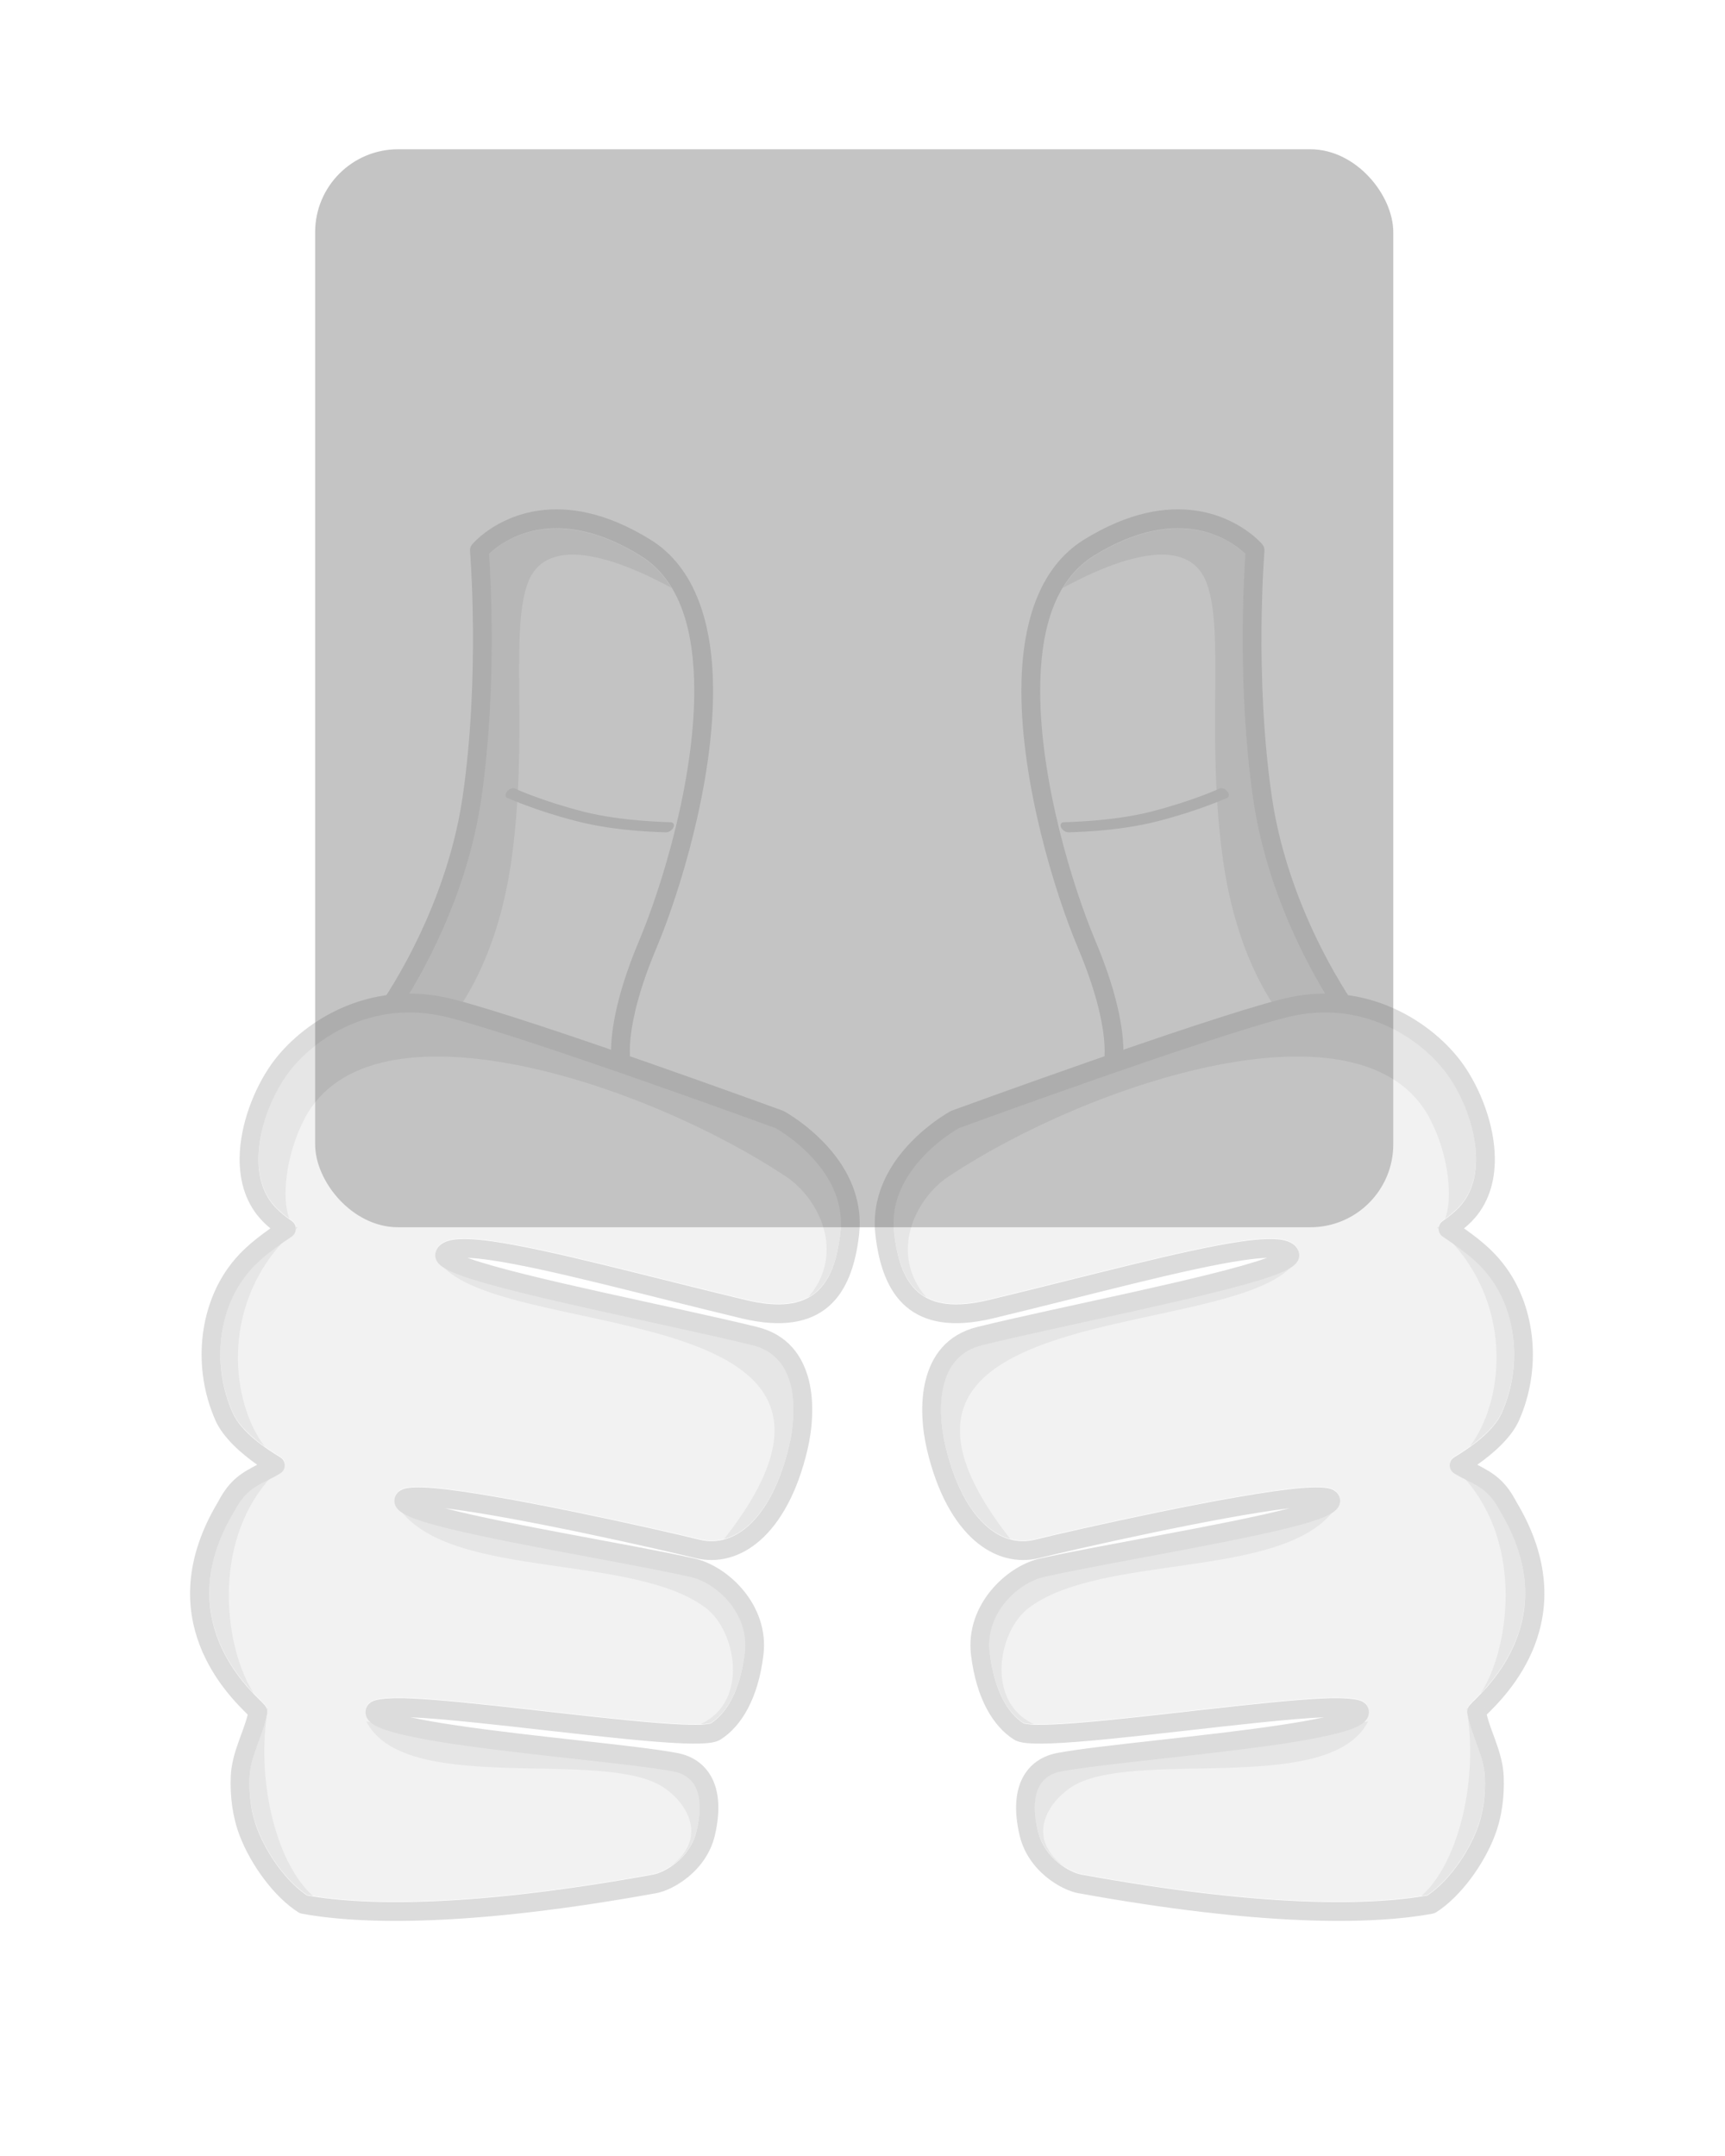 <svg width="104" height="130" viewBox="0 0 104 130" fill="none" xmlns="http://www.w3.org/2000/svg">
<mask id="mask0" mask-type="alpha" maskUnits="userSpaceOnUse" x="0" y="0" width="104" height="130">
<rect width="104" height="130" rx="5" transform="matrix(-1 0 0 1 104 0)" fill="#EFEFEF"/>
</mask>
<g mask="url(#mask0)">
<rect x="19" y="9" width="65" height="65" rx="5" fill="#C4C4C4"/>
<g opacity="0.2">
<path d="M67.735 63.69C67.779 62.562 67.565 60.339 66.035 56.705C64.693 53.523 62.712 47.109 62.723 41.632C62.73 38.145 63.521 35.032 65.963 33.522C68.405 32.012 70.396 31.715 71.913 31.927C73.636 32.164 74.716 33.052 75.094 33.416C74.996 34.805 74.602 41.58 75.563 48.203C76.426 54.16 79.29 59.041 80.436 60.801L67.735 63.69Z" fill="#BDBDBD"/>
<path d="M77.423 61.488L80.436 60.801C79.29 59.041 76.426 54.16 75.563 48.203C74.602 41.58 74.996 34.805 75.094 33.416C74.716 33.052 73.636 32.164 71.913 31.927C70.396 31.715 68.405 32.012 65.963 33.522C65.175 34.01 64.559 34.666 64.085 35.445C67.011 33.855 71.599 31.999 72.758 35.179C73.837 38.132 72.714 44.319 73.714 51.698C74.458 57.201 76.454 60.277 77.423 61.488Z" fill="#828282"/>
<path fill-rule="evenodd" clip-rule="evenodd" d="M81.821 60.817C81.934 60.971 81.962 61.172 81.896 61.352C81.829 61.532 81.676 61.665 81.49 61.708L67.183 64.959C66.983 65.004 66.774 64.938 66.637 64.785C66.499 64.633 66.455 64.418 66.521 64.223C66.521 64.223 67.13 62.232 64.98 57.129C63.6 53.853 61.567 47.249 61.579 41.611C61.588 37.688 62.609 34.237 65.357 32.538C68.103 30.839 70.353 30.546 72.059 30.783C74.713 31.152 76.101 32.818 76.101 32.818C76.198 32.933 76.245 33.082 76.233 33.232C76.233 33.232 75.615 40.719 76.675 48.02C77.722 55.241 81.821 60.817 81.821 60.817ZM67.724 63.671C67.768 62.544 67.556 60.321 66.025 56.687C64.684 53.505 62.701 47.091 62.713 41.614C62.721 38.128 63.511 35.015 65.953 33.504C68.395 31.994 70.386 31.697 71.903 31.908C73.625 32.148 74.706 33.035 75.084 33.397C74.987 34.788 74.592 41.561 75.552 48.184C76.416 54.142 79.281 59.022 80.427 60.784L67.724 63.671Z" fill="#4F4F4F"/>
<path d="M57.807 67.989C58.688 67.669 72.803 62.522 77.543 61.317C82.164 60.14 85.757 62.659 87.272 64.783C88.176 66.056 88.966 67.992 88.984 69.806C88.997 70.936 88.704 72.023 87.9 72.834C87.66 73.076 87.351 73.329 86.973 73.595C86.818 73.701 86.725 73.879 86.728 74.067C86.731 74.253 86.823 74.429 86.98 74.534C88.498 75.551 89.265 76.202 89.912 77.11C91.413 79.219 91.766 82.378 90.54 85.156C90.025 86.32 88.539 87.316 87.673 87.837C87.503 87.938 87.398 88.121 87.398 88.32C87.395 88.519 87.498 88.702 87.666 88.808C88.729 89.466 89.631 89.538 90.412 91.051L90.429 91.084C94.303 97.506 89.644 101.736 88.76 102.617C88.637 102.743 88.562 102.836 88.534 102.885C88.464 103.001 88.449 103.104 88.446 103.174C88.444 103.241 88.454 103.303 88.469 103.36C88.608 104.036 88.863 104.674 89.095 105.319C89.301 105.897 89.495 106.48 89.52 107.113C89.564 108.171 89.435 109.25 89.056 110.246C88.5 111.71 87.338 113.405 86.058 114.26C82.359 114.915 75.843 114.933 65.199 113.003C64.45 112.866 62.951 111.996 62.569 110.373C62.237 108.953 62.366 107.995 62.835 107.41C63.113 107.064 63.51 106.868 63.948 106.785C66.389 106.32 72.847 105.789 77.36 105.107C79.372 104.803 81.007 104.459 81.79 104.093C82.055 103.966 82.238 103.827 82.341 103.703C82.501 103.507 82.547 103.303 82.522 103.107C82.496 102.908 82.388 102.699 82.115 102.557C81.821 102.405 81.02 102.327 79.876 102.374C76.389 102.518 69.274 103.515 64.934 103.855C63.845 103.941 62.938 103.984 62.312 103.961C62.049 103.951 61.753 103.897 61.717 103.889C60.676 103.223 59.922 101.78 59.661 99.607C59.383 97.253 61.354 95.405 62.953 95.049C67.167 94.107 75.982 92.721 79.196 91.67C79.874 91.451 80.33 91.216 80.528 91.025C80.791 90.772 80.827 90.504 80.765 90.271C80.708 90.067 80.549 89.84 80.18 89.732C79.879 89.644 79.299 89.623 78.516 89.688C74.575 90.008 64.839 92.202 62.389 92.808C61.341 93.067 60.285 92.759 59.365 91.897C58.353 90.945 57.513 89.355 56.988 87.125C56.74 86.08 56.596 84.699 56.895 83.483C57.168 82.376 57.833 81.416 59.2 81.08C64.136 79.87 73.401 78.083 76.726 76.896C77.422 76.648 77.885 76.398 78.078 76.202C78.349 75.931 78.37 75.65 78.285 75.415C78.241 75.293 78.174 75.182 78.076 75.087C77.916 74.929 77.669 74.8 77.319 74.733C76.785 74.63 75.925 74.669 74.817 74.829C71.394 75.322 65.426 76.956 59.602 78.355C57.601 78.835 56.254 78.649 55.368 77.898C54.471 77.139 54.075 75.848 53.899 74.276C53.724 72.71 54.314 71.404 55.071 70.397C56.151 68.962 57.578 68.118 57.807 67.989Z" fill="#BDBDBD"/>
<path d="M88.485 103.437C89.088 107.701 87.82 112.45 85.698 114.319C85.822 114.298 85.94 114.28 86.058 114.26C87.339 113.405 88.5 111.71 89.057 110.246C89.435 109.25 89.564 108.171 89.52 107.113C89.495 106.48 89.301 105.897 89.095 105.319C88.871 104.699 88.629 104.085 88.485 103.437ZM82.205 103.837C82.102 103.923 81.963 104.01 81.79 104.093C81.007 104.459 79.372 104.803 77.36 105.107C72.847 105.789 66.39 106.32 63.948 106.785C63.51 106.868 63.113 107.064 62.835 107.41C62.366 107.995 62.237 108.953 62.57 110.373C62.814 111.418 63.523 112.151 64.198 112.577C61.57 110.664 63.458 108.233 65.073 107.492C69.197 105.598 80.242 108.176 82.483 103.799L82.205 103.837ZM80.348 91.167C80.103 91.324 79.714 91.502 79.197 91.67C75.982 92.721 67.168 94.107 62.953 95.049C61.354 95.405 59.383 97.253 59.662 99.607C59.922 101.78 60.676 103.223 61.717 103.889C61.753 103.897 62.049 103.951 62.312 103.961H62.333C59.389 102.601 60.187 98.332 62.021 96.951C66.369 93.676 77.061 95.227 80.348 91.167ZM88.477 103.001C88.462 103.014 88.444 103.027 88.426 103.04C88.433 103.084 88.441 103.127 88.446 103.174C88.449 103.127 88.454 103.068 88.477 103.001ZM88.32 89.166C91.893 93.196 90.978 99.488 89.27 102.105C90.713 100.596 93.799 96.667 90.43 91.084L90.412 91.051C89.796 89.858 89.106 89.561 88.32 89.166ZM77.808 76.406C77.561 76.561 77.198 76.728 76.726 76.896C73.401 78.083 64.136 79.87 59.201 81.08C57.833 81.416 57.168 82.376 56.895 83.483C56.596 84.699 56.741 86.08 56.988 87.125C57.513 89.355 58.353 90.945 59.365 91.897C59.85 92.352 60.373 92.651 60.913 92.796C49.536 78.318 73.458 80.897 77.837 76.401L77.808 76.406ZM87.563 74.932C91.22 78.966 90.646 84.521 88.616 87.22C89.371 86.678 90.185 85.958 90.54 85.156C91.766 82.378 91.414 79.219 89.912 77.11C89.353 76.326 88.706 75.732 87.563 74.932ZM87.12 73.489C87.434 73.262 87.692 73.043 87.9 72.834C88.704 72.023 88.998 70.936 88.985 69.806C88.967 67.992 88.176 66.056 87.272 64.783C85.757 62.659 82.164 60.14 77.543 61.317C72.803 62.522 58.688 67.669 57.807 67.989C57.578 68.118 56.151 68.962 55.072 70.397C54.314 71.404 53.724 72.71 53.9 74.276C54.075 75.848 54.471 77.139 55.368 77.898C55.512 78.022 55.669 78.127 55.839 78.22C53.578 75.58 55.162 72.284 57.191 70.936C65.771 65.24 82.218 59.874 86.195 67.431C87.39 69.7 87.591 72.361 87.12 73.489ZM86.733 73.98C86.702 73.998 86.666 74.011 86.633 74.021C86.666 74.049 86.697 74.078 86.731 74.109C86.728 74.093 86.728 74.08 86.728 74.067C86.728 74.036 86.731 74.008 86.733 73.98Z" fill="#828282"/>
<path fill-rule="evenodd" clip-rule="evenodd" d="M88.268 74.068C88.432 73.931 88.578 73.797 88.707 73.667C89.732 72.635 90.138 71.265 90.123 69.825C90.102 67.778 89.221 65.591 88.198 64.156C86.497 61.767 82.461 58.924 77.269 60.246C72.349 61.499 57.38 66.969 57.38 66.969C57.355 66.978 57.33 66.99 57.306 67.003C57.306 67.003 55.502 67.974 54.17 69.744C53.256 70.96 52.566 72.543 52.776 74.434C52.988 76.341 53.551 77.873 54.639 78.796C55.736 79.728 57.392 80.087 59.87 79.492C65.656 78.102 71.584 76.475 74.985 75.984C75.525 75.906 75.998 75.856 76.39 75.844L76.35 75.858C73.047 77.037 63.839 78.804 58.936 80.008C57.084 80.462 56.169 81.745 55.8 83.243C55.456 84.635 55.606 86.221 55.889 87.417C57.106 92.586 59.988 94.604 62.665 93.943C64.925 93.384 73.453 91.453 77.753 90.94C73.975 91.932 66.484 93.129 62.711 93.97C60.677 94.424 58.185 96.78 58.541 99.773C58.854 102.401 59.87 104.093 61.133 104.891C61.245 104.962 61.42 105.03 61.661 105.071C62.023 105.133 62.598 105.149 63.332 105.123C67.202 104.985 75.798 103.727 79.826 103.545C79.093 103.709 78.194 103.864 77.196 104.014C72.667 104.699 66.192 105.234 63.742 105.7C62.852 105.869 62.093 106.348 61.65 107.203C61.247 107.981 61.106 109.108 61.471 110.664C61.978 112.83 64.002 113.97 65.004 114.152C75.958 116.138 82.629 116.078 86.377 115.388C86.448 115.375 86.516 115.348 86.577 115.31C88.078 114.358 89.472 112.391 90.122 110.682C90.555 109.543 90.707 108.309 90.657 107.096C90.626 106.347 90.413 105.652 90.166 104.965C89.978 104.443 89.77 103.926 89.635 103.384C90.771 102.261 95.643 97.575 91.415 90.544C90.707 89.182 89.948 88.787 89.065 88.319C90.014 87.653 91.119 86.694 91.581 85.648C92.978 82.483 92.55 78.885 90.838 76.481C90.224 75.619 89.521 74.954 88.268 74.068ZM57.812 68.021C58.691 67.7 72.808 62.554 77.548 61.348C82.167 60.171 85.762 62.69 87.275 64.815C88.181 66.088 88.971 68.023 88.989 69.836C89.001 70.968 88.709 72.055 87.903 72.866C87.664 73.107 87.357 73.361 86.976 73.626C86.822 73.733 86.731 73.91 86.733 74.098C86.734 74.285 86.829 74.46 86.985 74.565C88.503 75.582 89.269 76.234 89.915 77.141C91.418 79.251 91.771 82.41 90.544 85.188C90.03 86.352 88.543 87.348 87.677 87.868C87.507 87.97 87.403 88.153 87.402 88.352C87.4 88.55 87.502 88.735 87.671 88.839C88.735 89.497 89.635 89.57 90.417 91.083L90.435 91.116C94.307 97.537 89.647 101.766 88.765 102.649C88.64 102.774 88.566 102.868 88.537 102.916C88.467 103.033 88.454 103.135 88.451 103.205C88.449 103.273 88.457 103.335 88.474 103.391C88.614 104.068 88.868 104.706 89.099 105.35C89.307 105.929 89.498 106.512 89.524 107.144C89.568 108.203 89.441 109.282 89.062 110.278C88.505 111.742 87.342 113.435 86.061 114.29C82.365 114.947 75.846 114.964 65.205 113.034C64.455 112.898 62.955 112.027 62.575 110.405C62.242 108.985 62.372 108.027 62.84 107.442C63.118 107.094 63.513 106.9 63.953 106.816C66.395 106.352 72.85 105.82 77.365 105.138C79.375 104.834 81.012 104.491 81.794 104.124C82.061 103.999 82.242 103.859 82.345 103.733C82.506 103.538 82.551 103.335 82.526 103.139C82.5 102.939 82.392 102.731 82.118 102.589C81.825 102.436 81.024 102.358 79.882 102.405C76.392 102.55 69.279 103.547 64.938 103.887C63.85 103.973 62.941 104.017 62.317 103.993C62.053 103.982 61.757 103.927 61.723 103.921C60.682 103.254 59.926 101.811 59.667 99.638C59.387 97.284 61.357 95.437 62.958 95.08C67.171 94.139 75.987 92.753 79.201 91.703C79.877 91.482 80.335 91.248 80.533 91.056C80.794 90.804 80.832 90.535 80.769 90.304C80.714 90.1 80.553 89.872 80.184 89.764C79.884 89.675 79.303 89.656 78.52 89.719C74.58 90.038 64.843 92.234 62.393 92.84C61.346 93.099 60.289 92.79 59.371 91.928C58.357 90.977 57.518 89.387 56.992 87.156C56.746 86.112 56.601 84.729 56.9 83.515C57.173 82.408 57.837 81.447 59.206 81.111C64.14 79.9 73.406 78.115 76.731 76.929C77.425 76.681 77.89 76.43 78.084 76.233C78.353 75.962 78.373 75.682 78.29 75.447C78.247 75.324 78.177 75.214 78.08 75.118C77.922 74.962 77.673 74.831 77.323 74.764C76.789 74.662 75.929 74.699 74.823 74.859C71.4 75.353 65.431 76.988 59.605 78.387C57.606 78.867 56.257 78.681 55.371 77.929C54.475 77.169 54.078 75.879 53.903 74.309C53.729 72.742 54.318 71.435 55.076 70.428C56.155 68.994 57.583 68.151 57.812 68.021ZM89.576 103.118C89.557 103.022 89.513 102.933 89.45 102.859C89.511 102.931 89.557 103.016 89.576 103.118Z" fill="#4F4F4F"/>
<path d="M64.413 50.187C64.236 50.18 64.041 50.053 63.964 49.874C63.895 49.719 63.979 49.57 64.156 49.578C64.165 49.566 66.988 49.556 69.426 48.933C71.898 48.298 73.51 47.556 73.51 47.556C73.645 47.479 73.874 47.559 73.993 47.718C74.119 47.863 74.113 48.052 73.986 48.116C73.97 48.104 72.34 48.867 69.81 49.513C67.294 50.169 64.421 50.176 64.413 50.187Z" fill="#4F4F4F"/>
<path d="M36.835 63.69C36.791 62.562 37.005 60.339 38.535 56.705C39.877 53.523 41.858 47.109 41.848 41.632C41.84 38.145 41.049 35.032 38.607 33.522C36.166 32.012 34.174 31.715 32.657 31.927C30.934 32.164 29.855 33.052 29.476 33.416C29.574 34.805 29.968 41.58 29.007 48.203C28.144 54.16 25.28 59.041 24.134 60.801L36.835 63.69Z" fill="#BDBDBD"/>
<path d="M27.148 61.488L24.134 60.801C25.28 59.041 28.144 54.16 29.007 48.203C29.968 41.58 29.574 34.805 29.476 33.416C29.855 33.052 30.934 32.164 32.657 31.927C34.174 31.715 36.166 32.012 38.607 33.522C39.395 34.01 40.011 34.666 40.485 35.445C37.559 33.855 32.971 31.999 31.812 35.179C30.733 38.132 31.856 44.319 30.857 51.698C30.112 57.201 28.116 60.277 27.148 61.488Z" fill="#828282"/>
<path fill-rule="evenodd" clip-rule="evenodd" d="M22.75 60.817C22.636 60.971 22.608 61.172 22.675 61.352C22.741 61.532 22.894 61.665 23.081 61.708L37.387 64.959C37.587 65.004 37.796 64.938 37.934 64.785C38.071 64.633 38.115 64.418 38.05 64.223C38.05 64.223 37.44 62.232 39.59 57.129C40.971 53.853 43.004 47.249 42.991 41.611C42.982 37.688 41.961 34.237 39.213 32.538C36.467 30.839 34.217 30.546 32.511 30.783C29.857 31.152 28.47 32.818 28.47 32.818C28.373 32.933 28.325 33.082 28.338 33.232C28.338 33.232 28.955 40.719 27.896 48.02C26.849 55.241 22.75 60.817 22.75 60.817ZM36.846 63.671C36.802 62.544 37.015 60.321 38.546 56.687C39.886 53.505 41.869 47.091 41.857 41.614C41.85 38.128 41.059 35.015 38.618 33.504C36.175 31.994 34.184 31.697 32.667 31.908C30.945 32.148 29.864 33.035 29.487 33.397C29.584 34.788 29.979 41.561 29.018 48.184C28.154 54.142 25.29 59.022 24.143 60.784L36.846 63.671Z" fill="#4F4F4F"/>
<path d="M46.763 67.989C45.883 67.669 31.767 62.522 27.028 61.317C22.407 60.14 18.813 62.659 17.299 64.783C16.395 66.056 15.604 67.992 15.586 69.806C15.573 70.936 15.867 72.023 16.67 72.834C16.91 73.076 17.219 73.329 17.598 73.595C17.752 73.701 17.845 73.879 17.842 74.067C17.84 74.253 17.747 74.429 17.59 74.534C16.073 75.551 15.305 76.202 14.659 77.11C13.157 79.219 12.804 82.378 14.03 85.156C14.545 86.32 16.032 87.316 16.897 87.837C17.067 87.938 17.173 88.121 17.173 88.32C17.175 88.519 17.072 88.702 16.905 88.808C15.841 89.466 14.939 89.538 14.159 91.051L14.141 91.084C10.267 97.506 14.927 101.736 15.81 102.617C15.934 102.743 16.008 102.836 16.037 102.885C16.106 103.001 16.122 103.104 16.124 103.174C16.127 103.241 16.116 103.303 16.101 103.36C15.962 104.036 15.707 104.674 15.475 105.319C15.269 105.897 15.076 106.48 15.05 107.113C15.006 108.171 15.135 109.25 15.514 110.246C16.07 111.71 17.232 113.405 18.512 114.26C22.211 114.915 28.728 114.933 39.371 113.003C40.12 112.866 41.62 111.996 42.001 110.373C42.333 108.953 42.204 107.995 41.735 107.41C41.457 107.064 41.061 106.868 40.623 106.785C38.181 106.32 31.723 105.789 27.21 105.107C25.199 104.803 23.563 104.459 22.78 104.093C22.515 103.966 22.332 103.827 22.229 103.703C22.069 103.507 22.023 103.303 22.049 103.107C22.074 102.908 22.183 102.699 22.456 102.557C22.749 102.405 23.55 102.327 24.694 102.374C28.182 102.518 35.296 103.515 39.636 103.855C40.726 103.941 41.633 103.984 42.258 103.961C42.521 103.951 42.817 103.897 42.853 103.889C43.894 103.223 44.649 101.78 44.909 99.607C45.187 97.253 43.217 95.405 41.617 95.049C37.403 94.107 28.588 92.721 25.374 91.67C24.697 91.451 24.241 91.216 24.042 91.025C23.779 90.772 23.744 90.504 23.805 90.271C23.862 90.067 24.022 89.84 24.39 89.732C24.691 89.644 25.271 89.623 26.054 89.688C29.995 90.008 39.731 92.202 42.181 92.808C43.229 93.067 44.285 92.759 45.205 91.897C46.217 90.945 47.057 89.355 47.583 87.125C47.83 86.08 47.974 84.699 47.675 83.483C47.402 82.376 46.738 81.416 45.37 81.08C40.435 79.87 31.17 78.083 27.844 76.896C27.149 76.648 26.685 76.398 26.492 76.202C26.221 75.931 26.201 75.65 26.286 75.415C26.329 75.293 26.396 75.182 26.494 75.087C26.654 74.929 26.901 74.8 27.252 74.733C27.785 74.63 28.645 74.669 29.753 74.829C33.176 75.322 39.144 76.956 44.968 78.355C46.969 78.835 48.317 78.649 49.203 77.898C50.099 77.139 50.496 75.848 50.671 74.276C50.846 72.71 50.256 71.404 49.499 70.397C48.42 68.962 46.993 68.118 46.763 67.989Z" fill="#BDBDBD"/>
<path d="M16.085 103.437C15.483 107.701 16.75 112.45 18.872 114.319C18.749 114.298 18.63 114.28 18.512 114.26C17.232 113.405 16.07 111.71 15.514 110.246C15.135 109.25 15.006 108.171 15.05 107.113C15.076 106.48 15.269 105.897 15.475 105.319C15.699 104.699 15.941 104.085 16.085 103.437ZM22.365 103.837C22.468 103.923 22.607 104.01 22.78 104.093C23.563 104.459 25.199 104.803 27.21 105.107C31.723 105.789 38.181 106.32 40.623 106.785C41.06 106.868 41.457 107.064 41.735 107.41C42.204 107.995 42.333 108.953 42.001 110.373C41.756 111.418 41.047 112.151 40.373 112.577C43 110.664 41.112 108.233 39.497 107.492C35.373 105.598 24.328 108.176 22.087 103.799L22.365 103.837ZM24.222 91.167C24.467 91.324 24.856 91.502 25.374 91.67C28.588 92.721 37.403 94.107 41.617 95.049C43.216 95.405 45.187 97.253 44.909 99.607C44.649 101.78 43.894 103.223 42.853 103.889C42.817 103.897 42.521 103.951 42.258 103.961H42.238C45.182 102.601 44.383 98.332 42.549 96.951C38.201 93.676 27.509 95.227 24.222 91.167ZM16.093 103.001C16.109 103.014 16.127 103.027 16.145 103.04C16.137 103.084 16.129 103.127 16.124 103.174C16.122 103.127 16.116 103.068 16.093 103.001ZM16.25 89.166C12.678 93.196 13.592 99.488 15.3 102.105C13.857 100.596 10.772 96.667 14.141 91.084L14.159 91.051C14.774 89.858 15.465 89.561 16.25 89.166ZM26.762 76.406C27.009 76.561 27.373 76.728 27.844 76.896C31.169 78.083 40.434 79.87 45.37 81.08C46.737 81.416 47.402 82.376 47.675 83.483C47.974 84.699 47.83 86.08 47.582 87.125C47.057 89.355 46.217 90.945 45.205 91.897C44.721 92.352 44.198 92.651 43.657 92.796C55.034 78.318 31.113 80.897 26.734 76.401L26.762 76.406ZM17.008 74.932C13.35 78.966 13.924 84.521 15.954 87.22C15.199 86.678 14.385 85.958 14.03 85.156C12.804 82.378 13.157 79.219 14.658 77.11C15.217 76.326 15.864 75.732 17.008 74.932ZM17.451 73.489C17.136 73.262 16.879 73.043 16.67 72.834C15.867 72.023 15.573 70.936 15.586 69.806C15.604 67.992 16.395 66.056 17.299 64.783C18.813 62.659 22.406 60.14 27.027 61.317C31.767 62.522 45.882 67.669 46.763 67.989C46.992 68.118 48.419 68.962 49.499 70.397C50.256 71.404 50.846 72.71 50.671 74.276C50.496 75.848 50.099 77.139 49.203 77.898C49.058 78.022 48.901 78.127 48.731 78.22C50.993 75.58 49.409 72.284 47.379 70.936C38.799 65.24 22.352 59.874 18.375 67.431C17.18 69.7 16.979 72.361 17.451 73.489ZM17.837 73.98C17.868 73.998 17.904 74.011 17.937 74.021C17.904 74.049 17.873 74.078 17.84 74.109C17.842 74.093 17.842 74.08 17.842 74.067C17.842 74.036 17.84 74.008 17.837 73.98Z" fill="#828282"/>
<path fill-rule="evenodd" clip-rule="evenodd" d="M16.302 74.068C16.139 73.931 15.992 73.797 15.863 73.667C14.838 72.635 14.432 71.265 14.447 69.825C14.468 67.778 15.35 65.591 16.372 64.156C18.073 61.767 22.109 58.924 27.302 60.246C32.221 61.499 47.19 66.969 47.19 66.969C47.215 66.978 47.24 66.99 47.264 67.003C47.264 67.003 49.068 67.974 50.4 69.744C51.315 70.96 52.004 72.543 51.794 74.434C51.582 76.341 51.019 77.873 49.932 78.796C48.834 79.728 47.178 80.087 44.701 79.492C38.914 78.102 32.986 76.475 29.585 75.984C29.045 75.906 28.573 75.856 28.18 75.844L28.22 75.858C31.523 77.037 40.731 78.804 45.634 80.008C47.486 80.462 48.401 81.745 48.771 83.243C49.114 84.635 48.964 86.221 48.682 87.417C47.464 92.586 44.583 94.604 41.906 93.943C39.646 93.384 31.117 91.453 26.817 90.94C30.595 91.932 38.086 93.129 41.859 93.97C43.893 94.424 46.385 96.78 46.029 99.773C45.716 102.401 44.7 104.093 43.438 104.891C43.325 104.962 43.15 105.03 42.91 105.071C42.547 105.133 41.972 105.149 41.238 105.123C37.368 104.985 28.772 103.727 24.744 103.545C25.477 103.709 26.377 103.864 27.374 104.014C31.903 104.699 38.379 105.234 40.829 105.7C41.719 105.869 42.477 106.348 42.92 107.203C43.323 107.981 43.464 109.108 43.1 110.664C42.592 112.83 40.568 113.97 39.567 114.152C28.612 116.138 21.942 116.078 18.194 115.388C18.122 115.375 18.054 115.348 17.993 115.31C16.492 114.358 15.099 112.391 14.449 110.682C14.015 109.543 13.863 108.309 13.914 107.096C13.945 106.347 14.158 105.652 14.405 104.965C14.592 104.443 14.8 103.926 14.935 103.384C13.799 102.261 8.927 97.575 13.155 90.544C13.863 89.182 14.622 88.787 15.506 88.319C14.557 87.653 13.451 86.694 12.99 85.648C11.592 82.483 12.02 78.885 13.732 76.481C14.346 75.619 15.049 74.954 16.302 74.068ZM46.758 68.021C45.879 67.7 31.762 62.554 27.023 61.348C22.403 60.171 18.809 62.69 17.295 64.815C16.389 66.088 15.6 68.023 15.581 69.836C15.569 70.968 15.861 72.055 16.667 72.866C16.906 73.107 17.214 73.361 17.594 73.626C17.748 73.733 17.839 73.91 17.837 74.098C17.836 74.285 17.741 74.46 17.585 74.565C16.067 75.582 15.301 76.234 14.655 77.141C13.152 79.251 12.8 82.41 14.027 85.188C14.54 86.352 16.027 87.348 16.893 87.868C17.063 87.97 17.167 88.153 17.169 88.352C17.17 88.55 17.068 88.735 16.899 88.839C15.835 89.497 14.936 89.57 14.153 91.083L14.135 91.116C10.263 97.537 14.923 101.766 15.805 102.649C15.93 102.774 16.005 102.868 16.033 102.916C16.103 103.033 16.117 103.135 16.119 103.205C16.121 103.273 16.113 103.335 16.096 103.391C15.956 104.068 15.703 104.706 15.472 105.35C15.263 105.929 15.073 106.512 15.047 107.144C15.003 108.203 15.13 109.282 15.508 110.278C16.065 111.742 17.228 113.435 18.509 114.29C22.205 114.947 28.724 114.964 39.365 113.034C40.115 112.898 41.615 112.027 41.996 110.405C42.328 108.985 42.199 108.027 41.73 107.442C41.452 107.094 41.057 106.9 40.618 106.816C38.175 106.352 31.72 105.82 27.205 105.138C25.196 104.834 23.559 104.491 22.776 104.124C22.509 103.999 22.329 103.859 22.225 103.733C22.065 103.538 22.019 103.335 22.045 103.139C22.071 102.939 22.179 102.731 22.452 102.589C22.746 102.436 23.546 102.358 24.688 102.405C28.178 102.55 35.291 103.547 39.633 103.887C40.72 103.973 41.629 104.017 42.254 103.993C42.517 103.982 42.813 103.927 42.848 103.921C43.888 103.254 44.645 101.811 44.903 99.638C45.183 97.284 43.213 95.437 41.613 95.08C37.4 94.139 28.584 92.753 25.369 91.703C24.693 91.482 24.235 91.248 24.037 91.056C23.776 90.804 23.739 90.535 23.801 90.304C23.856 90.1 24.017 89.872 24.386 89.764C24.686 89.675 25.267 89.656 26.05 89.719C29.991 90.038 39.727 92.234 42.177 92.84C43.224 93.099 44.281 92.79 45.2 91.928C46.213 90.977 47.052 89.387 47.578 87.156C47.824 86.112 47.969 84.729 47.67 83.515C47.397 82.408 46.733 81.447 45.365 81.111C40.43 79.9 31.164 78.115 27.84 76.929C27.145 76.681 26.68 76.43 26.486 76.233C26.218 75.962 26.197 75.682 26.28 75.447C26.324 75.324 26.393 75.214 26.49 75.118C26.648 74.962 26.897 74.831 27.247 74.764C27.781 74.662 28.641 74.699 29.747 74.859C33.171 75.353 39.139 76.988 44.965 78.387C46.964 78.867 48.313 78.681 49.199 77.929C50.095 77.169 50.493 75.879 50.667 74.309C50.841 72.742 50.252 71.435 49.495 70.428C48.416 68.994 46.988 68.151 46.758 68.021ZM14.995 103.118C15.014 103.022 15.057 102.933 15.121 102.859C15.059 102.931 15.013 103.016 14.995 103.118Z" fill="#4F4F4F"/>
<path d="M40.157 50.187C40.334 50.18 40.529 50.053 40.606 49.874C40.675 49.719 40.591 49.57 40.414 49.578C40.405 49.566 37.583 49.556 35.144 48.933C32.672 48.298 31.06 47.556 31.06 47.556C30.925 47.479 30.697 47.559 30.578 47.718C30.451 47.863 30.457 48.052 30.584 48.116C30.601 48.104 32.23 48.867 34.76 49.513C37.276 50.169 40.149 50.176 40.157 50.187Z" fill="#4F4F4F"/>
</g>
</g>
</svg>
